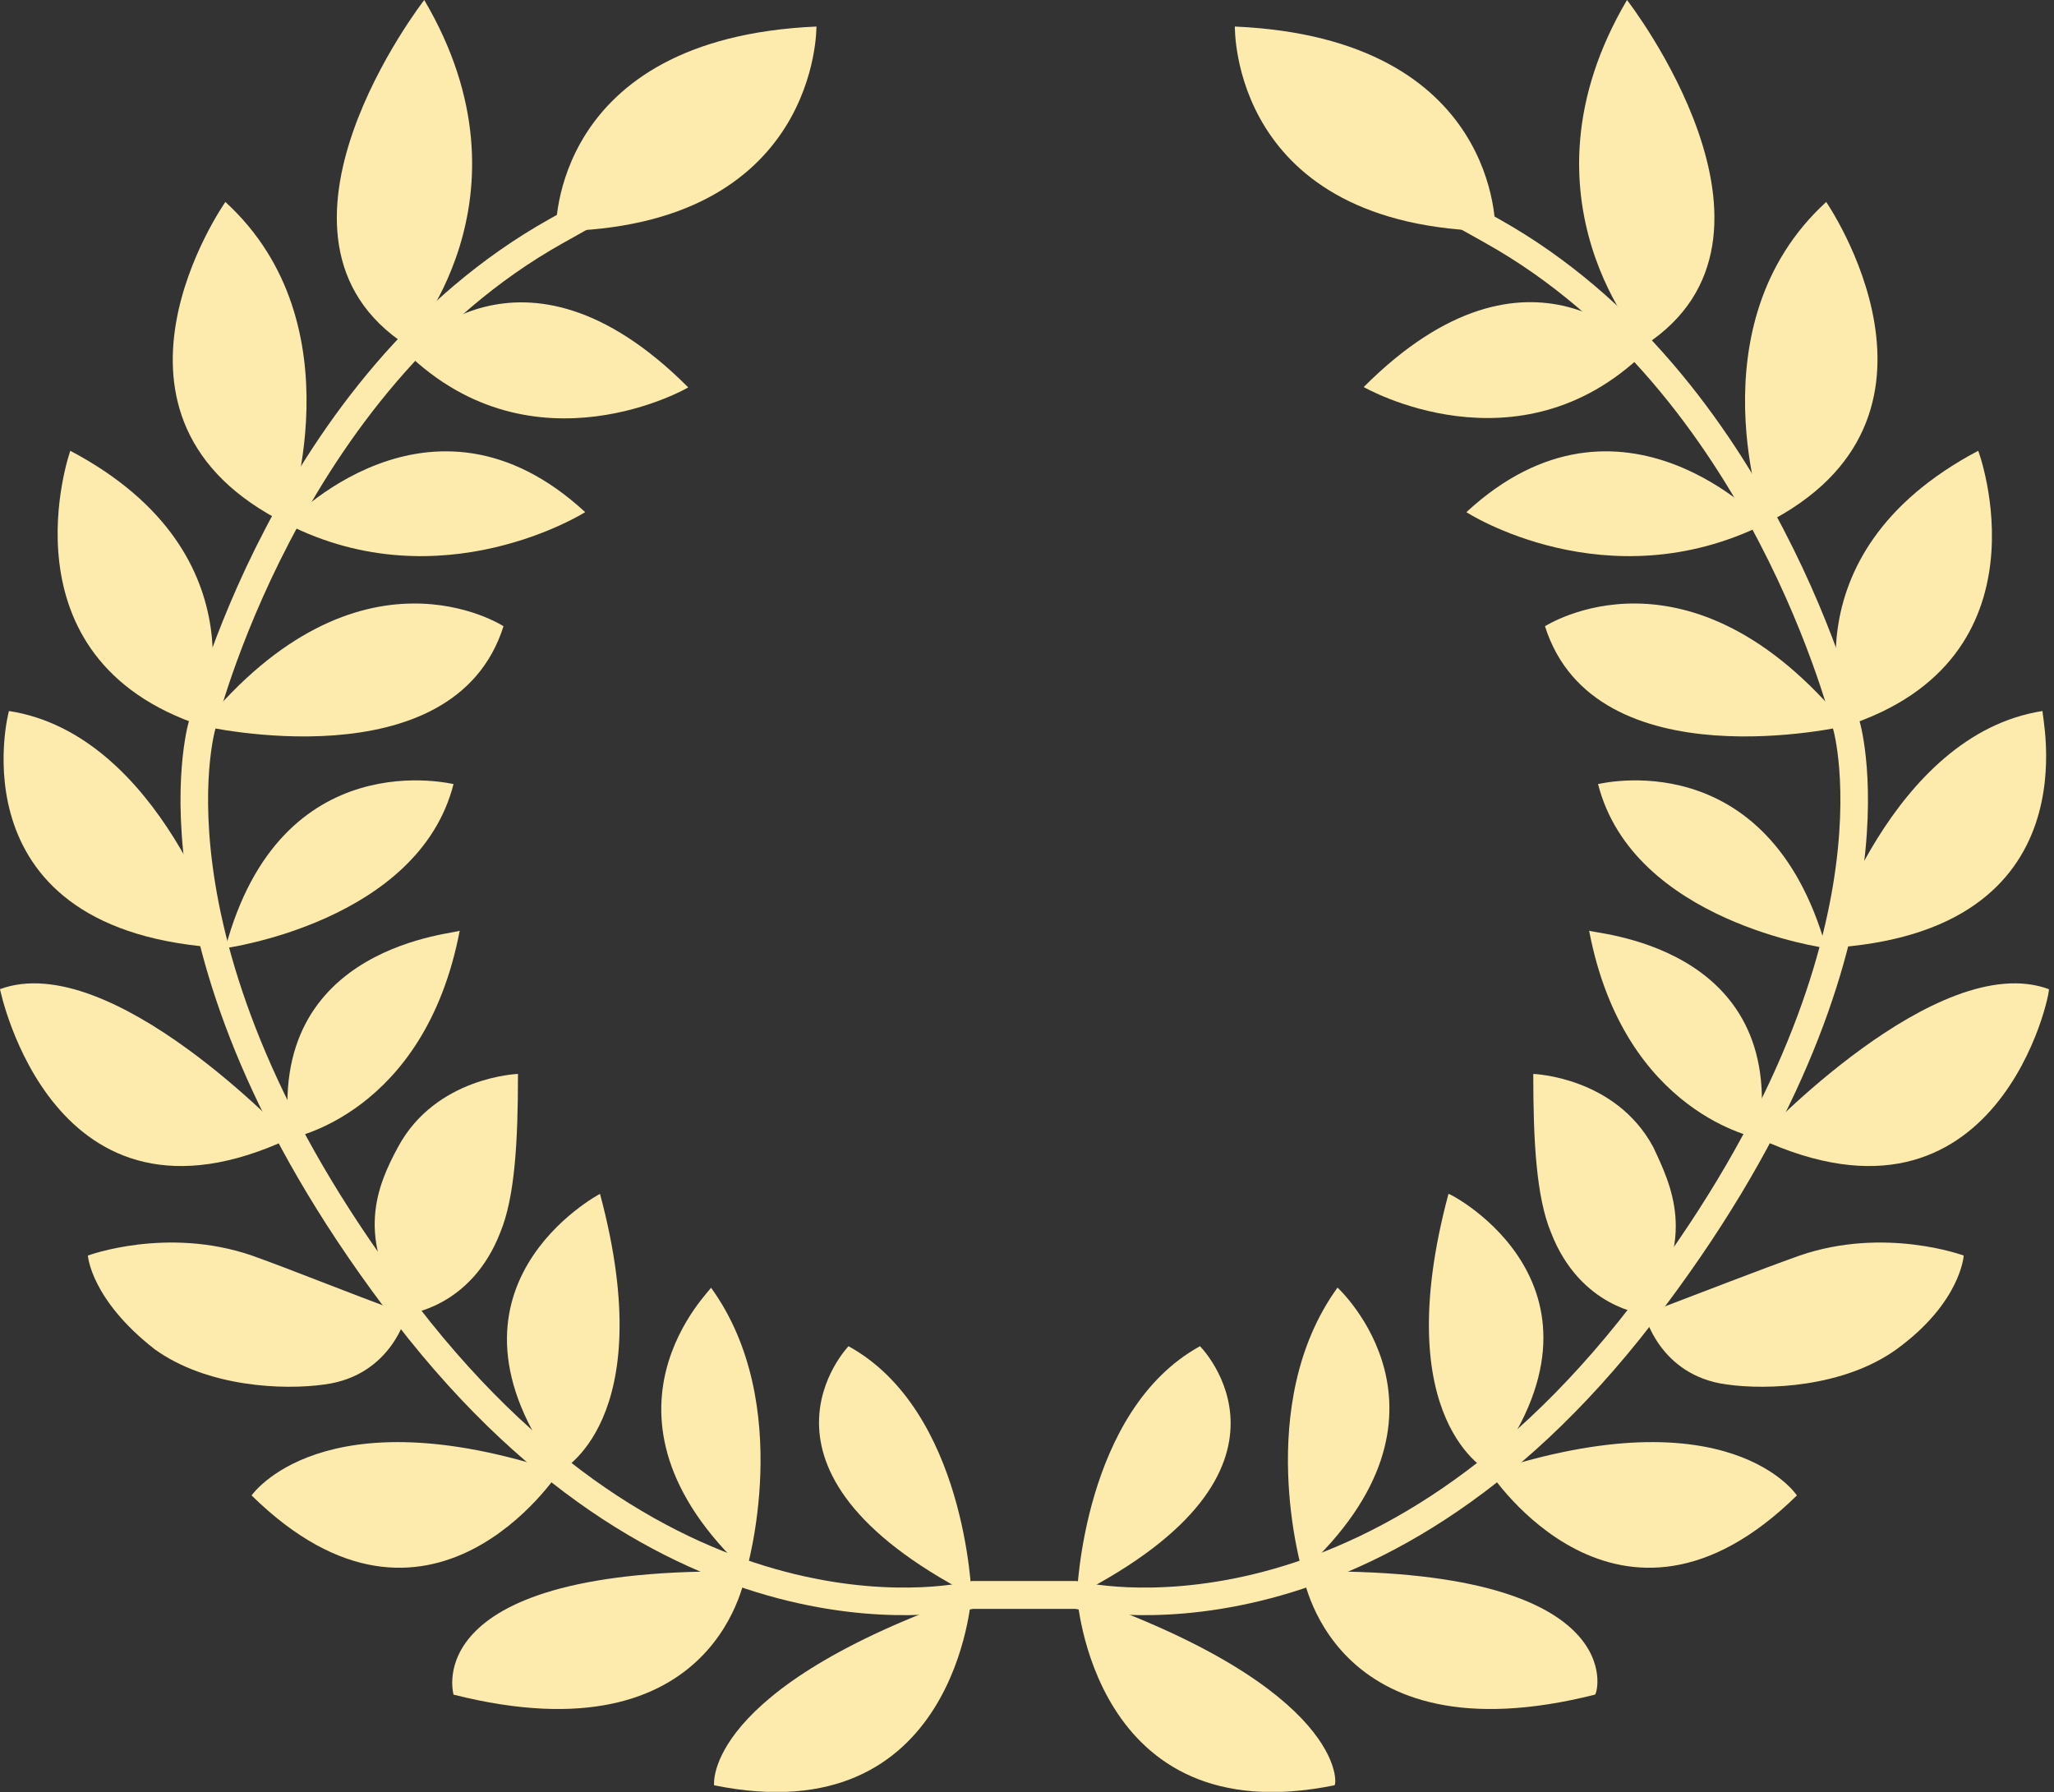 <svg width="596" height="520" viewBox="0 0 596 520" fill="none" xmlns="http://www.w3.org/2000/svg">
  <rect x="0" y="0" width="596" height="520" fill="#333333" stroke="none"/>
  <g clip-path="url(#clip0_5_5)">
    <path d="M312.5 462.8C312.5 462.8 314.2 409.3 348.2 390.6C348.2 390.6 383.8 426.3 312.5 462.8Z" fill="#FDEBAE" />
    <path d="M312.5 462.8C312.5 462.8 316.7 532.4 387.2 518C388.1 518 390.6 490 312.5 462.8Z" fill="#FDEBAE" />
    <path d="M377.9 456C377.9 456 363.5 407.6 388.1 373.6C388.1 373.6 428 410.1 377.9 456Z" fill="#FDEBAE" />
    <path d="M377.9 456C377.9 456 385.5 511.2 462.8 491.7C463.7 491.6 473.8 454.3 377.9 456Z" fill="#FDEBAE" />
    <path d="M432.2 427.1C432.2 427.1 469.6 484.8 521.4 433.9C521.4 433.9 501.9 404.2 432.2 427.1Z" fill="#FDEBAE" />
    <path d="M432.2 427.1C432.2 427.1 402.5 412.7 420.3 346.4C421.2 346.4 473 373.6 432.2 427.1Z" fill="#FDEBAE" />
    <path
      d="M477.2 381.3C477.2 381.3 458.5 379.6 450 357.5C445.8 347.3 444.9 331.2 444.9 311.6C444.9 311.6 468.7 312.4 479.7 332.8C484.9 343.9 492.5 359.2 477.2 381.3Z"
      fill="#FDEBAE" />
    <path
      d="M477.2 381.3C477.2 381.3 481.4 399.1 501 401.7C512.9 403.4 535 402.5 550.3 391.5C569 377.9 569.8 364.3 569.8 364.3C569.8 364.3 546.9 355.8 522.2 364.3C510.4 368.5 495.1 374.5 477.2 381.3Z"
      fill="#FDEBAE" />
    <path d="M510.4 330.3C510.4 330.3 562.2 275.1 594.5 287C595.3 287 580 362.6 510.4 330.3Z" fill="#FDEBAE" />
    <path d="M510.4 330.3C510.4 330.3 471.3 323.5 461.1 270C461.1 270.9 518.9 273.4 510.4 330.3Z" fill="#FDEBAE" />
    <path d="M529.9 275.1C529.9 275.1 548.6 213.1 592.7 206.3C591.9 206.3 608.9 270.9 529.9 275.1Z" fill="#FDEBAE" />
    <path d="M529.9 275.1C529.9 275.1 473.9 267.5 463.7 227.5C463.7 227.6 512.9 214.8 529.9 275.1Z" fill="#FDEBAE" />
    <path d="M535.8 210.6C535.8 210.6 516.3 161.3 574 130.8C574.1 130.7 596.1 191 535.8 210.6Z" fill="#FDEBAE" />
    <path d="M535.8 210.6C535.8 210.6 462.8 227.6 448.3 181.7C448.4 181.7 490 154.5 535.8 210.6Z" fill="#FDEBAE" />
    <path d="M512.1 152C512.1 152 490.9 94.3 529.9 58.6C529.9 58.6 573.2 121.4 512.1 152Z" fill="#FDEBAE" />
    <path d="M512.1 152C512.1 152 470.5 107 425.5 148.6C425.4 148.6 466.2 174.9 512.1 152Z" fill="#FDEBAE" />
    <path d="M477.2 100.2C477.2 100.2 438.1 57.7 472.1 0C472.1 0 525.6 68.8 477.2 100.2Z" fill="#FDEBAE" />
    <path d="M433.9 67.1C433.9 67.1 435.6 11.1 358.3 7.7C358.4 7.6 356.7 66.2 433.9 67.1Z" fill="#FDEBAE" />
    <path d="M281.9 462.8C281.9 462.8 280.2 409.3 246.2 390.6C246.3 390.6 211.4 426.3 281.9 462.8Z" fill="#FDEBAE" />
    <path d="M281.9 462.8C281.9 462.8 277.7 532.4 207.2 518C207.2 518 203.8 490 281.9 462.8Z" fill="#FDEBAE" />
    <path d="M216.5 456C216.5 456 230.9 407.6 206.3 373.6C207.2 373.6 167.3 410.1 216.5 456Z" fill="#FDEBAE" />
    <path d="M216.5 456C216.5 456 208.9 511.2 131.6 491.7C131.6 491.6 120.6 454.3 216.5 456Z" fill="#FDEBAE" />
    <path d="M162.2 427.1C162.2 427.1 124.8 484.8 73 433.9C73 433.9 93.4 404.2 162.2 427.1Z" fill="#FDEBAE" />
    <path d="M162.2 427.1C162.2 427.1 191.9 412.7 174.1 346.4C174.1 346.4 122.3 373.6 162.2 427.1Z" fill="#FDEBAE" />
    <path
      d="M118 381.3C118 381.3 136.7 379.6 145.2 357.5C149.4 347.3 150.3 331.2 150.3 311.6C150.3 311.6 126.5 312.4 115.5 332.8C109.5 343.9 102.8 359.2 118 381.3Z"
      fill="#FDEBAE" />
    <path
      d="M118 381.3C118 381.3 113.8 399.1 94.2 401.7C82.3 403.4 60.2 402.5 44.9 391.5C26.3 377 25.5 364.3 25.5 364.3C25.5 364.3 48.4 355.8 73.1 364.3C84.9 368.5 99.4 374.5 118 381.3Z"
      fill="#FDEBAE" />
    <path d="M84.1 330.3C84.1 330.3 32.3 275.1 0 287C0 287 15.3 362.6 84.1 330.3Z" fill="#FDEBAE" />
    <path d="M84.1 330.3C84.1 330.3 123.2 323.5 133.4 270C134.2 270.9 76.4 273.4 84.1 330.3Z" fill="#FDEBAE" />
    <path d="M65.4 275.1C65.4 275.1 46.7 213.1 2.6 206.3C2.5 206.3 -14.4 270.9 65.4 275.1Z" fill="#FDEBAE" />
    <path d="M65.4 275.1C65.4 275.1 121.4 267.5 131.6 227.5C131.6 227.6 81.5 214.8 65.4 275.1Z" fill="#FDEBAE" />
    <path d="M58.6 210.6C58.6 210.6 78.1 161.3 20.4 130.8C20.4 130.7 -0.8 191 58.6 210.6Z" fill="#FDEBAE" />
    <path d="M58.6 210.6C58.6 210.6 131.6 227.6 146.1 181.7C146.1 181.7 104.4 154.5 58.6 210.6Z" fill="#FDEBAE" />
    <path d="M83.2 152C83.2 152 104.4 94.3 65.4 58.6C65.4 58.6 21.2 121.4 83.2 152Z" fill="#FDEBAE" />
    <path d="M83.2 152C83.2 152 124.8 107 169.8 148.6C169.8 148.6 128.2 174.9 83.2 152Z" fill="#FDEBAE" />
    <path d="M118 100.2C118 100.2 157.1 57.7 123.1 0C123.1 0 69.6 68.8 118 100.2Z" fill="#FDEBAE" />
    <path d="M118 102.4C118 102.4 150.9 63.5 199.7 112.4C199.9 112.4 155 138.2 118 102.4Z" fill="#FDEBAE" />
    <path d="M161.3 67.1C161.3 67.1 159.6 11.1 236.9 7.7C236.9 7.6 237.8 66.2 161.3 67.1Z" fill="#FDEBAE" />
    <path d="M477.2 102.3C477.2 102.3 444.4 63.5 395.7 112.3C395.7 112.3 440.4 138.1 477.2 102.3Z" fill="#FDEBAE" />
    <path
      d="M312.5 462.8C281.9 462.8 281.9 462.8 281.9 462.8C281.9 462.8 197.303 484.171 118 381.3C38.697 278.429 58.6 210.6 58.6 210.6C58.6 210.6 82.677 111.174 161.3 67.1C239.924 23.026 212.062 38.505 212.062 38.505"
      stroke="#FDEBAE" stroke-width="8" />
    <path
      d="M281.9 462.8C312.5 462.8 312.5 462.8 312.5 462.8C312.5 462.8 397.097 484.171 476.4 381.3C555.703 278.429 535.8 210.6 535.8 210.6C535.8 210.6 511.724 111.174 433.1 67.1C354.476 23.026 382.339 38.505 382.339 38.505"
      stroke="#FDEBAE" stroke-width="8" />
  </g>
  <defs>
    <clipPath id="clip0_5_5">
      <rect width="595.3" height="519.9" fill="white" />
    </clipPath>
  </defs>
</svg>